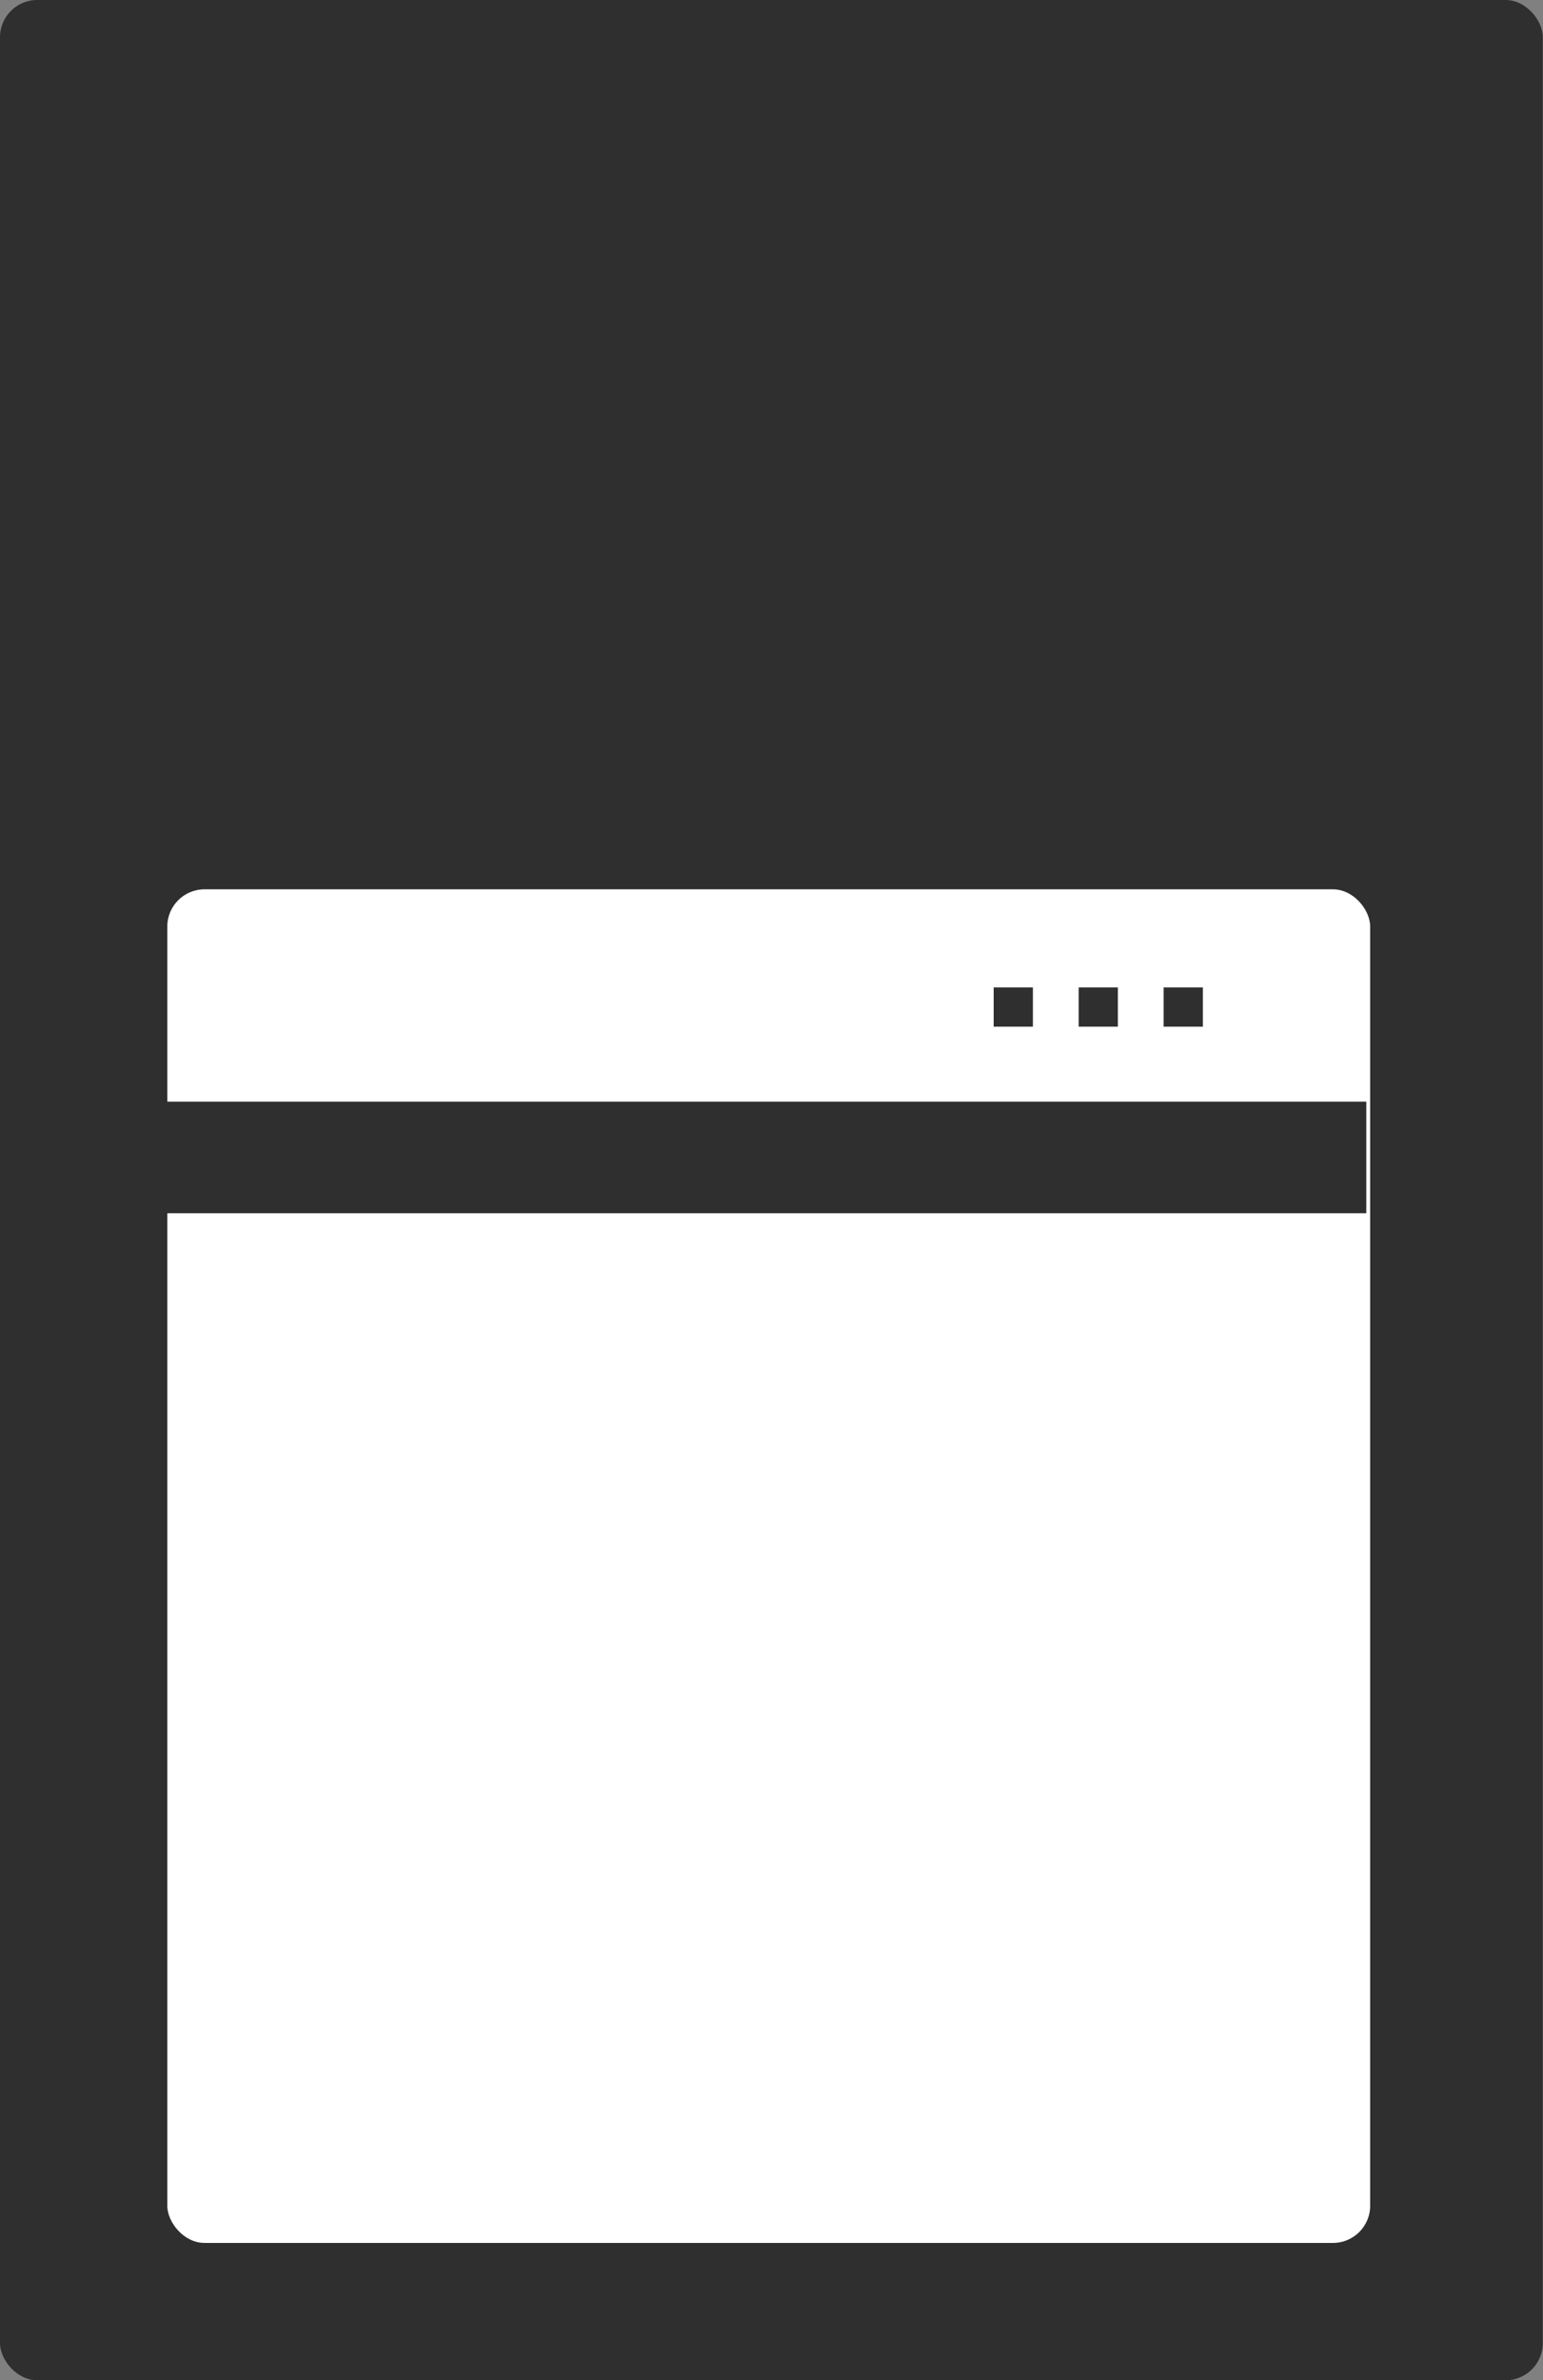 <svg width="83" height="128" viewBox="0 0 83 128" fill="none" xmlns="http://www.w3.org/2000/svg">
<rect x="0" y="0" width="83" height="128" fill="#808080" stroke="none"/>
<rect width="82.989" height="128" rx="2" fill="#2F2F2F"/>
<rect x="9" y="47.824" width="64.703" height="72.791" rx="2" fill="white"/>
<path d="M8.791 62.242H73.494" stroke="#2F2F2F" stroke-width="6"/>
<rect x="53.451" y="53.099" width="2.11" height="2.11" fill="#2F2F2F"/>
<rect x="58.022" y="53.099" width="2.11" height="2.11" fill="#2F2F2F"/>
<rect x="62.593" y="53.099" width="2.11" height="2.11" fill="#2F2F2F"/>
</svg>

